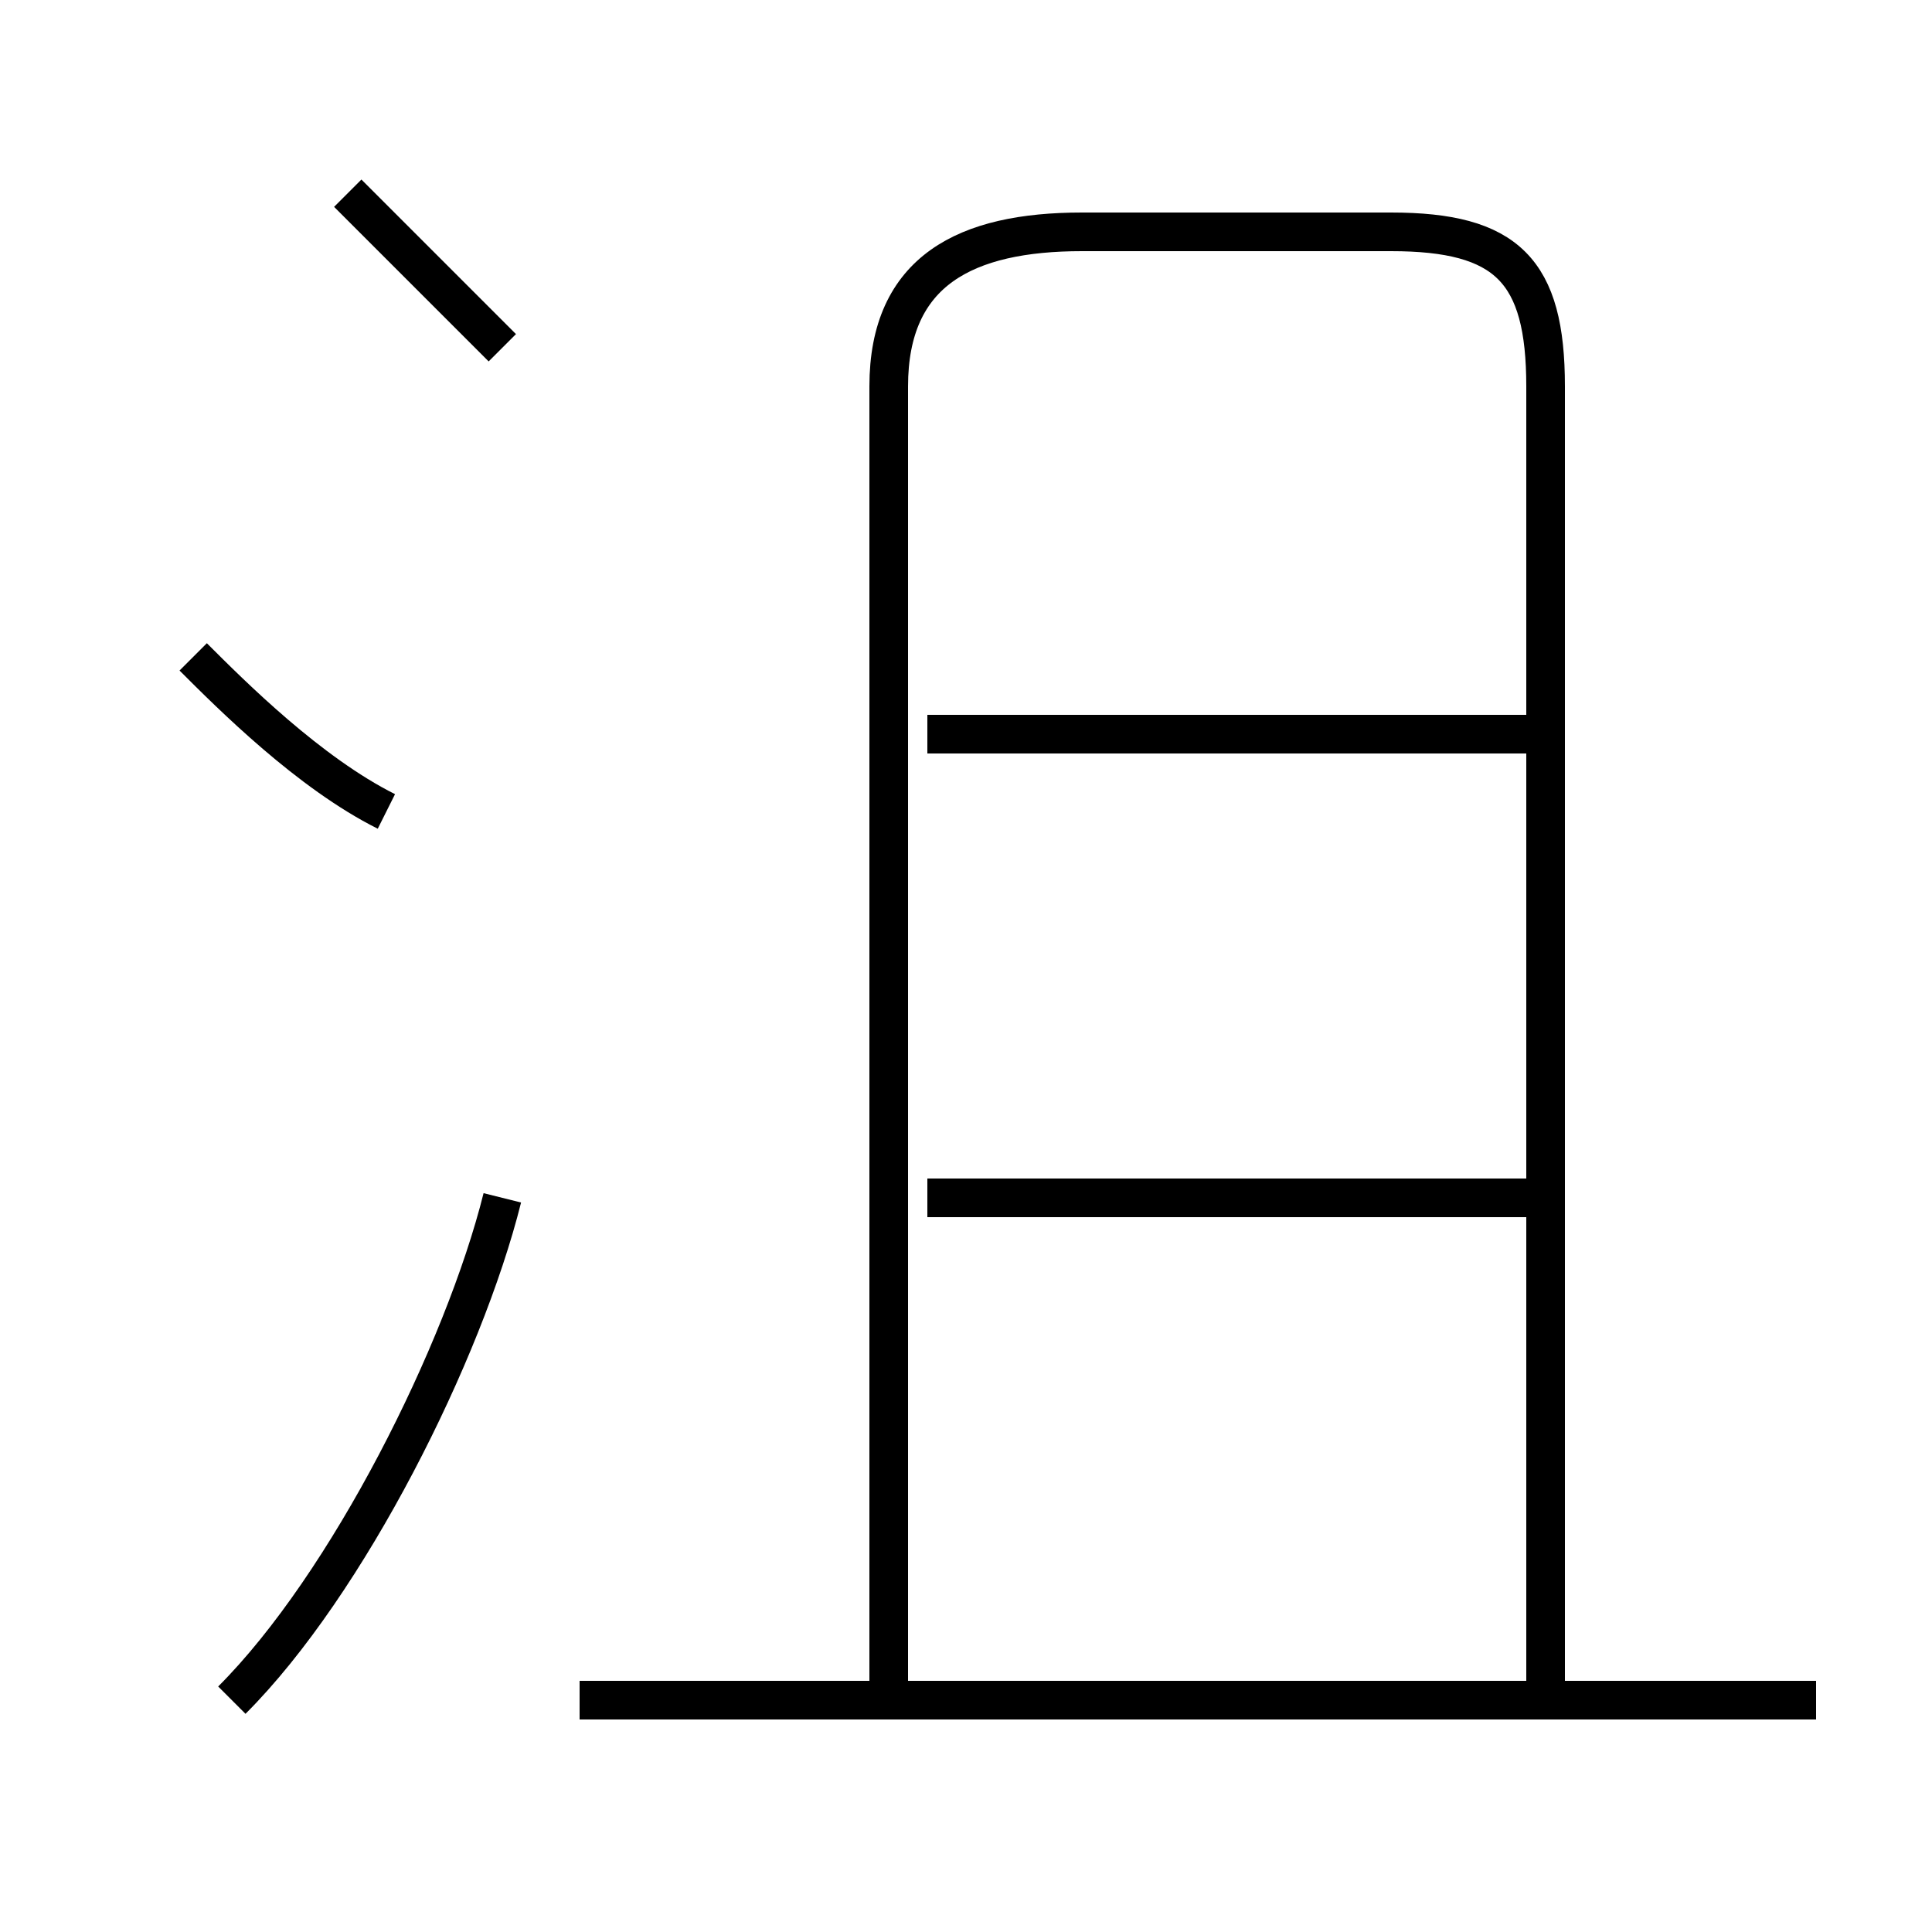 <?xml version='1.0' encoding='utf8'?>
<svg viewBox="0.0 -6.0 50.0 50.0" version="1.1" xmlns="http://www.w3.org/2000/svg">
<rect x="0.0" y="-6.0" width="50.0" height="50.0" fill="#808080" stroke="none"/>
<rect x="-1000" y="-1000" width="2000" height="2000" stroke="white" fill="white"/>
<g style="fill:white;stroke:#000000;  stroke-width:1">
<path d="M 40 0 L 40 -34 C 40 -37 39 -38 36 -38 L 28 -38 C 25 -38 23 -37 23 -34 L 23 0 M 6 0 C 9 -3 12 -9 13 -13 M 47 0 L 15 0 M 10 -23 C 8 -24 6 -26 5 -27 M 40 -13 L 24 -13 M 13 -35 C 12 -36 10 -38 9 -39 M 40 -25 L 24 -25" transform="translate(0.0 38.0)" />
</g>
</svg>
